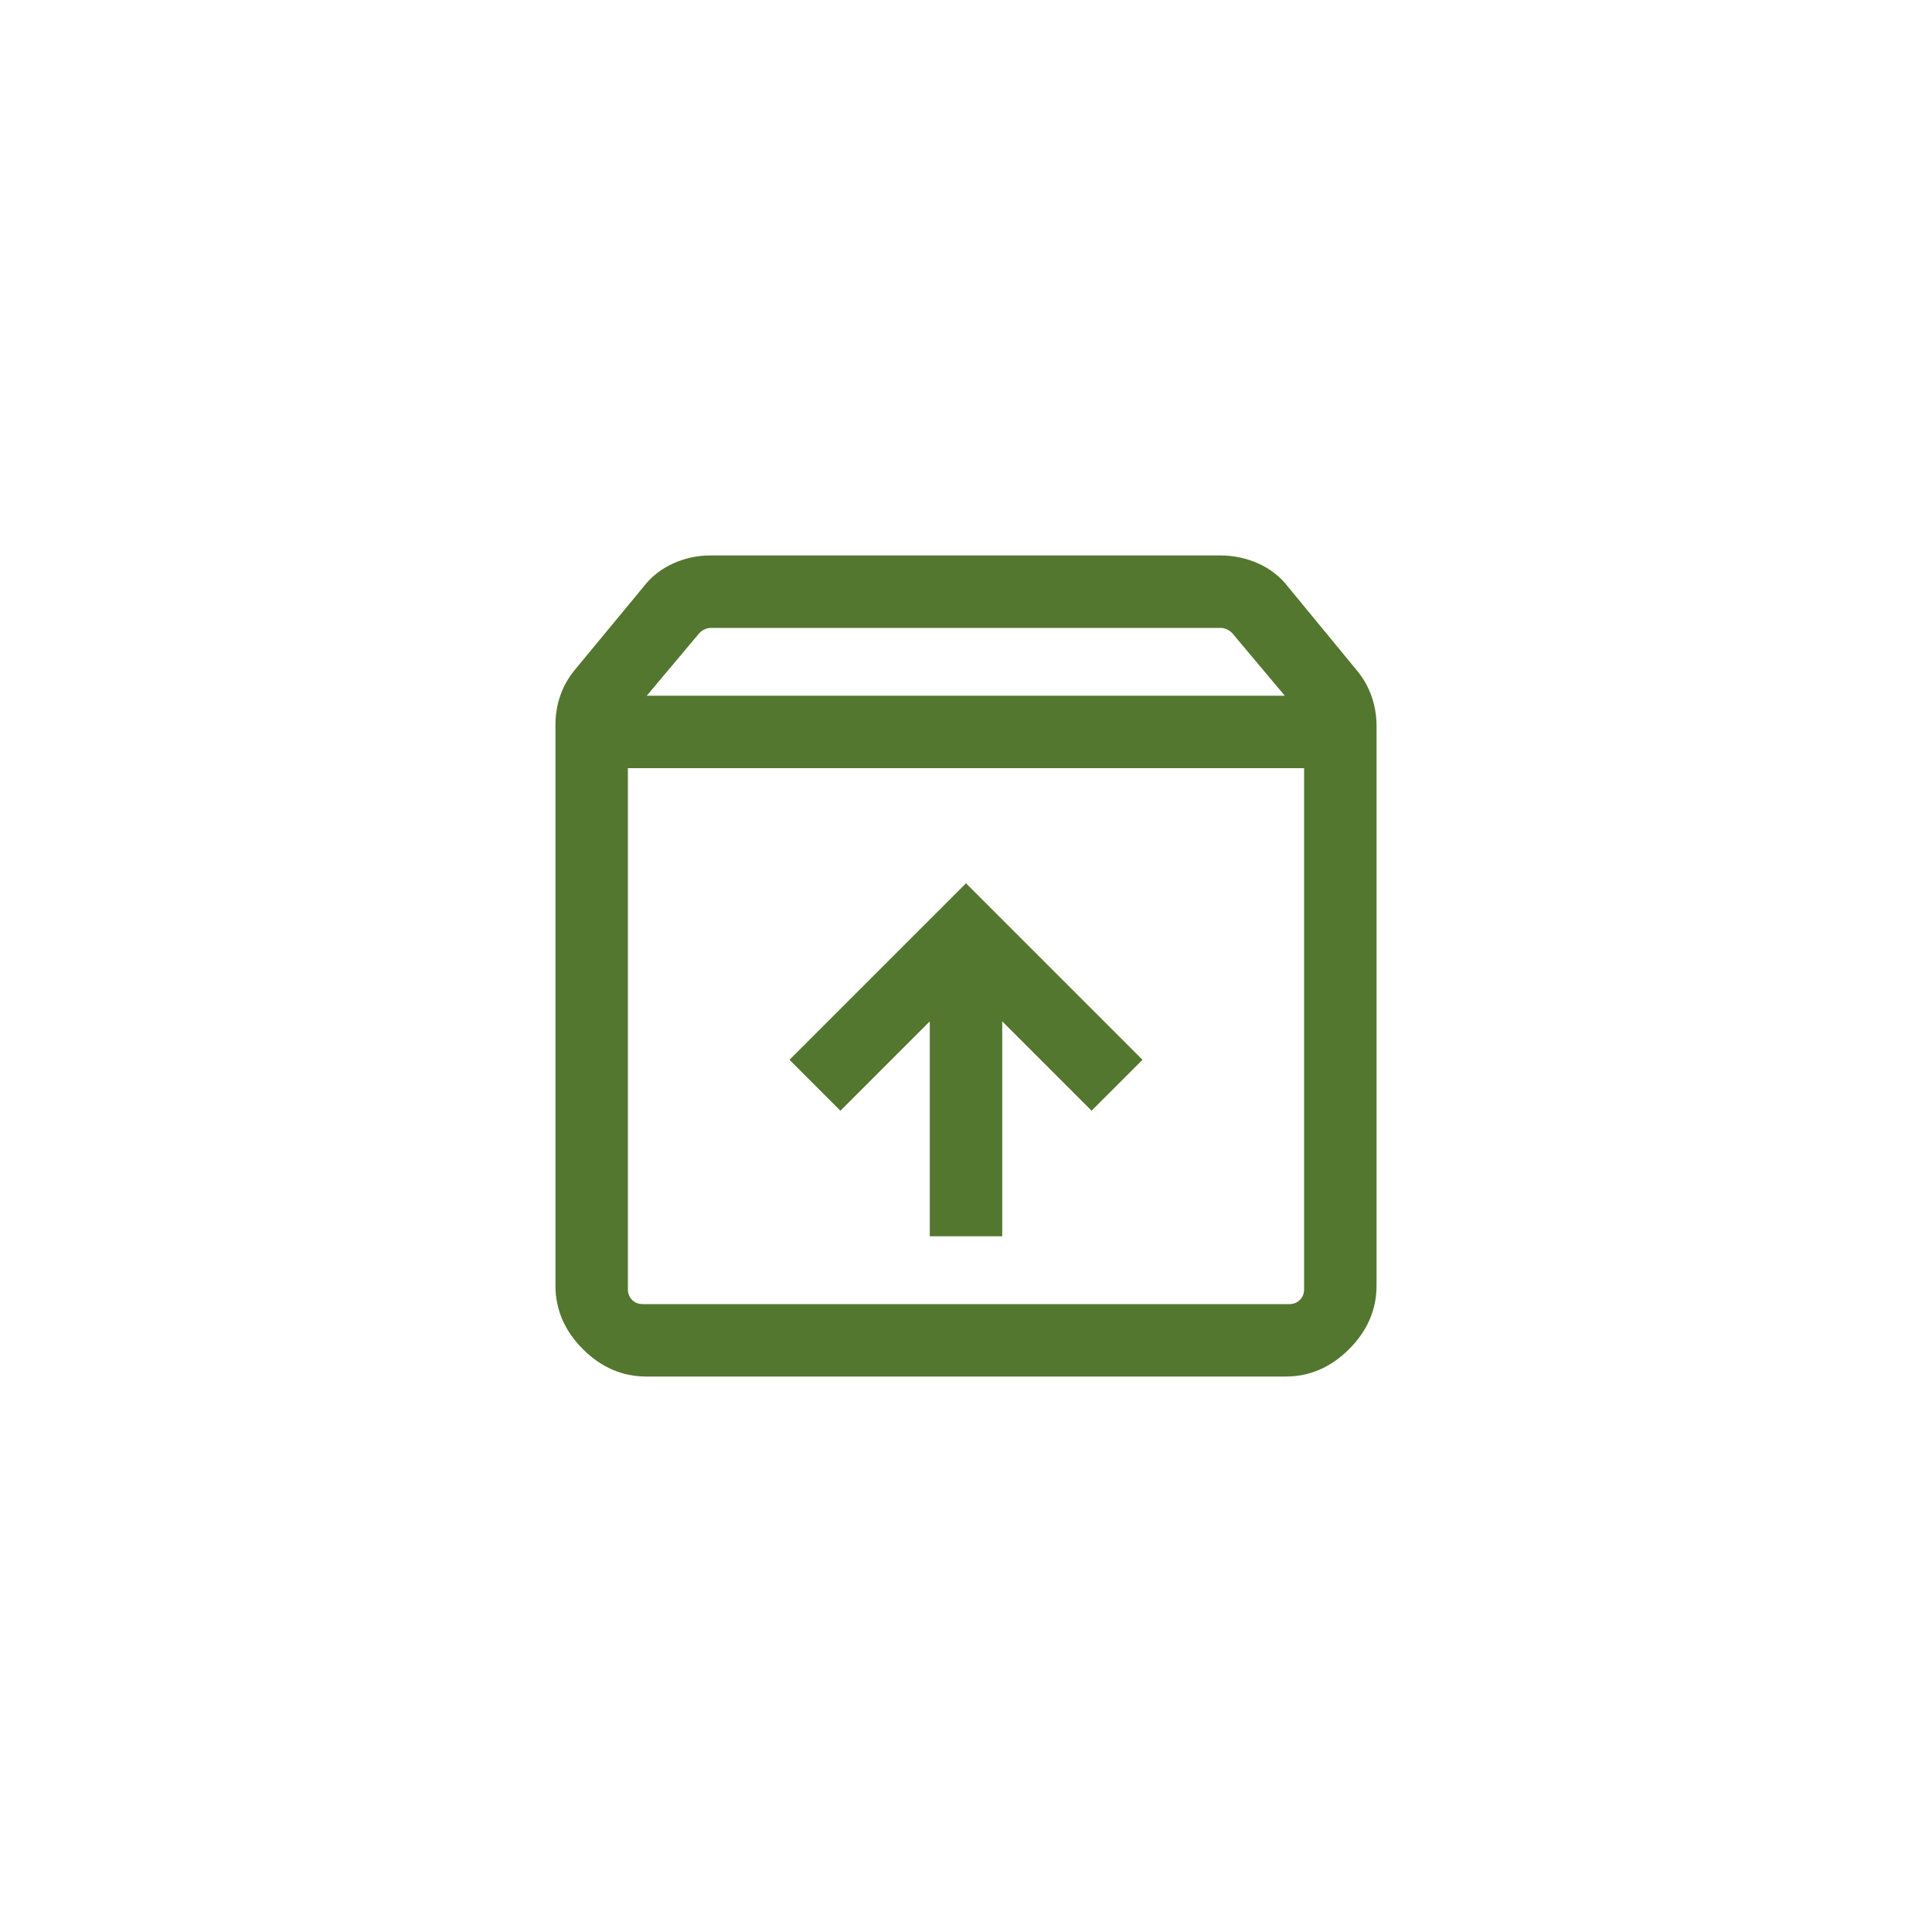 <svg width="40" height="40" viewBox="0 0 40 40" fill="none" xmlns="http://www.w3.org/2000/svg">
<path d="M20 18.288L16.346 21.942L17.4 22.996L19.25 21.146V25.596H20.75V21.146L22.6 22.996L23.654 21.942L20 18.288ZM13 15.904V26.692C13 26.782 13.029 26.856 13.086 26.913C13.144 26.971 13.218 27 13.308 27H26.692C26.782 27 26.856 26.971 26.913 26.913C26.971 26.856 27 26.782 27 26.692V15.904H13ZM13.385 28.5C12.886 28.5 12.447 28.311 12.068 27.932C11.689 27.553 11.5 27.114 11.5 26.615V15.006C11.5 14.792 11.534 14.588 11.603 14.393C11.671 14.199 11.774 14.02 11.912 13.856L13.315 12.158C13.479 11.944 13.685 11.78 13.931 11.668C14.177 11.556 14.437 11.5 14.712 11.5H25.269C25.544 11.5 25.805 11.556 26.055 11.668C26.304 11.78 26.511 11.944 26.675 12.158L28.088 13.875C28.226 14.039 28.328 14.22 28.397 14.417C28.466 14.615 28.5 14.82 28.5 15.035V26.615C28.5 27.114 28.311 27.553 27.932 27.932C27.553 28.311 27.114 28.5 26.615 28.5H13.385ZM13.39 14.404H26.6L25.51 13.106C25.477 13.074 25.441 13.048 25.399 13.029C25.357 13.01 25.314 13 25.269 13H14.721C14.676 13 14.633 13.01 14.591 13.029C14.55 13.048 14.513 13.074 14.481 13.106L13.39 14.404Z" fill="#53772F"/>
</svg>
